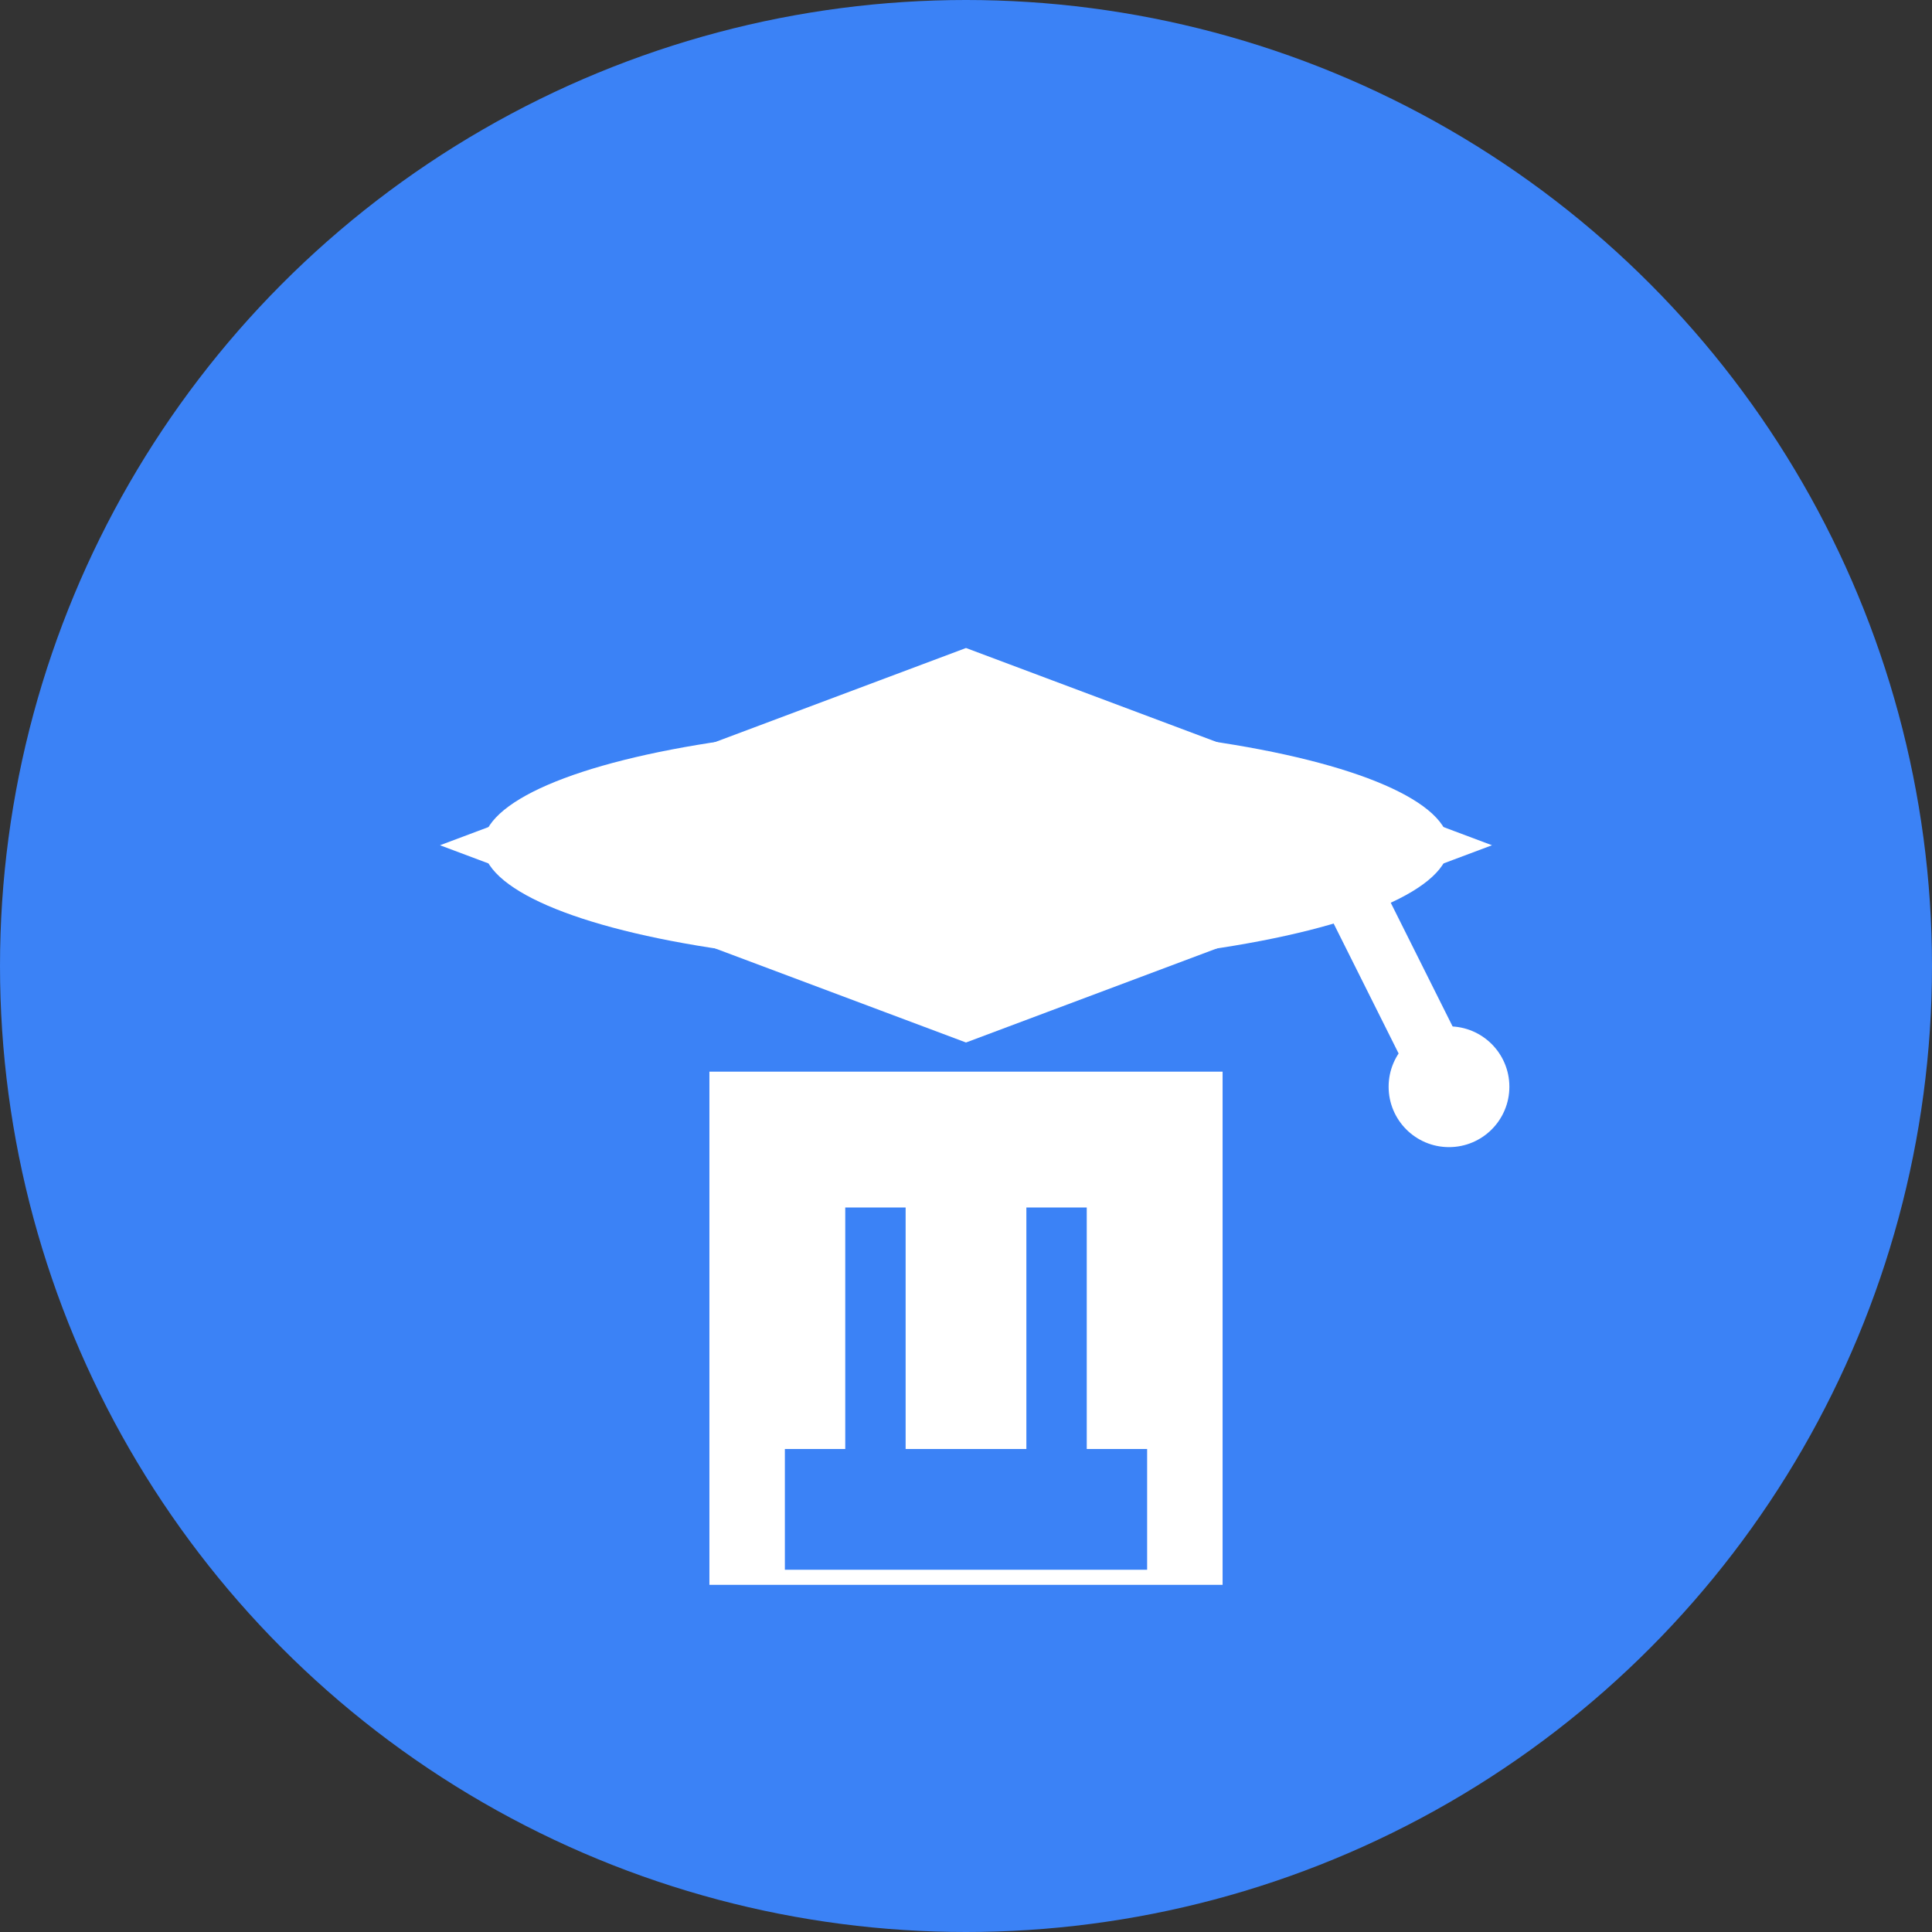 <svg width="32" height="32" viewBox="0 0 32 32" xmlns="http://www.w3.org/2000/svg">
  <rect x="0" y="0" width="32" height="32" fill="#333333" stroke="none"/>
  <!-- Background circle with primary color -->
  <circle cx="16" cy="16" r="16" fill="#3b82f6"/>
  
  <!-- Graduation cap outline -->
  <path d="M8 14 L16 11 L24 14 L16 17 L8 14 Z" fill="#ffffff" stroke="#ffffff" stroke-width="0.5"/>
  
  <!-- Cap top -->
  <ellipse cx="16" cy="14" rx="8" ry="2" fill="#ffffff"/>
  
  <!-- Tassel -->
  <line x1="22" y1="14" x2="24" y2="18" stroke="#ffffff" stroke-width="1"/>
  <circle cx="24" cy="18" r="1" fill="#ffffff"/>
  
  <!-- Building/Institution base -->
  <rect x="12" y="18" width="8" height="8" fill="#ffffff" stroke="#ffffff" stroke-width="0.5"/>
  <rect x="14" y="20" width="1" height="4" fill="#3b82f6"/>
  <rect x="17" y="20" width="1" height="4" fill="#3b82f6"/>
  <rect x="13" y="24" width="6" height="2" fill="#3b82f6"/>
</svg>